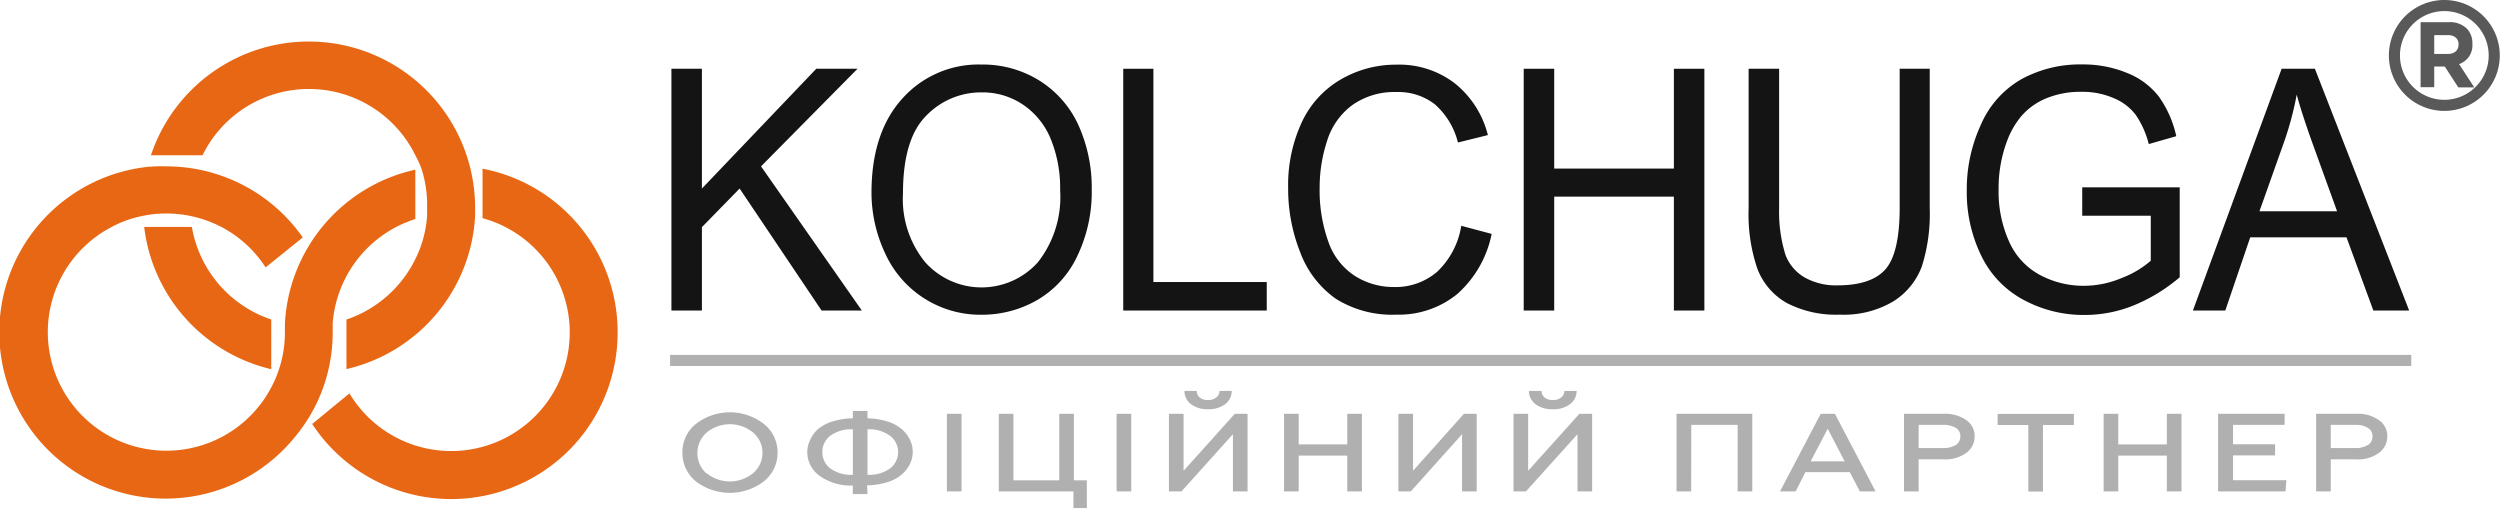 <svg xmlns="http://www.w3.org/2000/svg" width="225.42" height="46" viewBox="0 0 225.42 46">
  <title>kolchuga-logo-ua</title>
  <g>
    <g>
      <g>
        <path d="M68.88,43.4a5.05,5.05,0,0,1-6.14,0,3.31,3.31,0,0,1-1.21-2.59,3.25,3.25,0,0,1,1.21-2.58,5,5,0,0,1,6.14,0,3.24,3.24,0,0,1,1.23,2.58A3.27,3.27,0,0,1,68.88,43.4Zm-5.16-.73a3.32,3.32,0,0,0,4.18,0,2.4,2.4,0,0,0,.85-1.86A2.34,2.34,0,0,0,67.9,39a3.29,3.29,0,0,0-4.18,0,2.47,2.47,0,0,0,0,3.71Z" style="fill: #b0b0b0"/>
        <path d="M78.22,44.55H76.9v-.77a4.86,4.86,0,0,1-3.05-.91,2.65,2.65,0,0,1-1.06-2.1,2.47,2.47,0,0,1,.26-1.1,2.89,2.89,0,0,1,.73-1A3.93,3.93,0,0,1,75.07,38a6.39,6.39,0,0,1,1.83-.28v-.66h1.32v.66A6.26,6.26,0,0,1,80,38a3.55,3.55,0,0,1,1.3.69,2.89,2.89,0,0,1,.74.95,2.44,2.44,0,0,1,.26,1.1,2.51,2.51,0,0,1-.26,1.11,3,3,0,0,1-.74.94,3.55,3.55,0,0,1-1.3.69,6.26,6.26,0,0,1-1.82.28ZM76.9,42.81v-4.1a3.2,3.2,0,0,0-2.06.6,1.82,1.82,0,0,0-.69,1.45,1.84,1.84,0,0,0,.69,1.46A3.2,3.2,0,0,0,76.9,42.81Zm1.32-4.1v4.1a3.2,3.2,0,0,0,2.06-.59,1.86,1.86,0,0,0,0-2.91A3.22,3.22,0,0,0,78.22,38.71Z" style="fill: #b0b0b0"/>
        <path d="M86.7,44.31H85.38v-7H86.7Z" style="fill: #b0b0b0"/>
        <path d="M98,45.81H96.79v-1.5H90.06v-7h1.32v6h4.13v-6h1.32v6H98Z" style="fill: #b0b0b0"/>
        <path d="M102,44.31h-1.32v-7H102Z" style="fill: #b0b0b0"/>
        <path d="M106.53,44.31H105.4v-7h1.32v5.14l4.62-5.14h1.15v7h-1.32V39.15Zm2.41-7.41a2.47,2.47,0,0,1-1.54-.45,1.48,1.48,0,0,1-.6-1.2h1.11a.76.76,0,0,0,.27.6,1.16,1.16,0,0,0,.75.22,1.13,1.13,0,0,0,.74-.23.79.79,0,0,0,.29-.59h1.1a1.48,1.48,0,0,1-.6,1.2A2.47,2.47,0,0,1,108.94,36.9Z" style="fill: #b0b0b0"/>
        <path d="M117.1,44.31h-1.32v-7h1.32v2.76h4.38V37.31h1.32v7h-1.32V41.08H117.1Z" style="fill: #b0b0b0"/>
        <path d="M127.21,44.31h-1.12v-7h1.32v5.14L132,37.31h1.15v7h-1.32V39.15Z" style="fill: #b0b0b0"/>
        <path d="M137.59,44.31h-1.12v-7h1.32v5.14l4.62-5.14h1.15v7h-1.32V39.15ZM140,36.9a2.45,2.45,0,0,1-1.54-.45,1.48,1.48,0,0,1-.6-1.2H139a.76.76,0,0,0,.28.6,1.13,1.13,0,0,0,.74.22,1.16,1.16,0,0,0,.75-.23.79.79,0,0,0,.29-.59h1.1a1.46,1.46,0,0,1-.61,1.2A2.42,2.42,0,0,1,140,36.9Z" style="fill: #b0b0b0"/>
        <path d="M152.49,44.31h-1.32v-7H158v7h-1.32v-6h-4.18Z" style="fill: #b0b0b0"/>
        <path d="M161.91,44.31H160.5l3.67-7h1.28l3.67,7H167.7l-.91-1.74h-4Zm2.89-5.65-1.54,2.94h3.07Z" style="fill: #b0b0b0"/>
        <path d="M173,44.31h-1.32v-7h3.61a3.27,3.27,0,0,1,2,.57,1.73,1.73,0,0,1,.76,1.46,1.83,1.83,0,0,1-.76,1.5,3.21,3.21,0,0,1-2,.58H173Zm0-6v2.09h2.18a2.12,2.12,0,0,0,1.16-.27.89.89,0,0,0,.42-.78.86.86,0,0,0-.41-.77,2.16,2.16,0,0,0-1.17-.27Z" style="fill: #b0b0b0"/>
        <path d="M180.12,38.32v-1H187v1h-2.79v6h-1.32v-6Z" style="fill: #b0b0b0"/>
        <path d="M191,44.31h-1.32v-7H191v2.76h4.38V37.31h1.32v7h-1.32V41.08H191Z" style="fill: #b0b0b0"/>
        <path d="M206.08,44.31H200v-7h6v1h-4.65v1.75h3.79v1h-3.79V43.3h4.81Z" style="fill: #b0b0b0"/>
        <path d="M210.16,44.31h-1.32v-7h3.61a3.27,3.27,0,0,1,2.05.57,1.73,1.73,0,0,1,.76,1.46,1.83,1.83,0,0,1-.76,1.5,3.21,3.21,0,0,1-2.05.58h-2.29Zm0-6v2.09h2.18a2.12,2.12,0,0,0,1.16-.27.87.87,0,0,0,.42-.78.86.86,0,0,0-.41-.77,2.13,2.13,0,0,0-1.17-.27Z" style="fill: #b0b0b0"/>
      </g>
      <g>
        <path d="M60.54,28V6.2h2.75V17L73.6,6.2h3.72L68.62,15l9.09,13H74.08L66.69,17l-3.4,3.48V28Z" style="fill: #141414"/>
        <path d="M78.58,17.38c0-3.61.93-6.45,2.78-8.49a9.2,9.2,0,0,1,7.16-3.07,9.61,9.61,0,0,1,5.19,1.44,9.26,9.26,0,0,1,3.52,4,13.72,13.72,0,0,1,1.21,5.85,13.35,13.35,0,0,1-1.28,5.93,9,9,0,0,1-3.61,4,10,10,0,0,1-5,1.34,9.43,9.43,0,0,1-8.74-5.54A12.89,12.89,0,0,1,78.58,17.38Zm2.84.05a9,9,0,0,0,2,6.21,6.82,6.82,0,0,0,10.17,0,9.52,9.52,0,0,0,2-6.49,11.66,11.66,0,0,0-.86-4.65,6.86,6.86,0,0,0-2.51-3.08,6.53,6.53,0,0,0-3.7-1.09,6.85,6.85,0,0,0-5,2.1Q81.42,12.52,81.42,17.43Z" style="fill: #141414"/>
        <path d="M101.28,28V6.2H104V25.43h10.22V28Z" style="fill: #141414"/>
        <path d="M131.76,20.36l2.74.73a9.81,9.81,0,0,1-3.1,5.42,8.33,8.33,0,0,1-5.49,1.86,9.54,9.54,0,0,1-5.46-1.43,8.89,8.89,0,0,1-3.2-4.16,15.48,15.48,0,0,1-1.1-5.84A13.46,13.46,0,0,1,117.39,11a8.7,8.7,0,0,1,3.53-3.85,9.87,9.87,0,0,1,5-1.32,8.24,8.24,0,0,1,5.24,1.67,8.68,8.68,0,0,1,3,4.68l-2.7.67a6.76,6.76,0,0,0-2.1-3.46,5.38,5.38,0,0,0-3.46-1.09,6.53,6.53,0,0,0-4,1.2,6.33,6.33,0,0,0-2.25,3.24,13.44,13.44,0,0,0-.66,4.18,13.76,13.76,0,0,0,.78,4.86,6,6,0,0,0,2.4,3.1,6.5,6.5,0,0,0,3.52,1,5.74,5.74,0,0,0,3.91-1.39A7.29,7.29,0,0,0,131.76,20.36Z" style="fill: #141414"/>
        <path d="M137.39,28V6.2h2.75v9h10.79V6.2h2.75V28h-2.75V17.73H140.14V28Z" style="fill: #141414"/>
        <path d="M171.29,6.2H174V18.8a15.65,15.65,0,0,1-.71,5.22,6.32,6.32,0,0,1-2.55,3.14,8.72,8.72,0,0,1-4.85,1.21,9.64,9.64,0,0,1-4.78-1.05,6,6,0,0,1-2.64-3.06,15.13,15.13,0,0,1-.8-5.46V6.2h2.75V18.78A13,13,0,0,0,161,23,4,4,0,0,0,162.69,25a5.75,5.75,0,0,0,3,.73c2,0,3.46-.48,4.31-1.44s1.29-2.81,1.29-5.55Z" style="fill: #141414"/>
        <path d="M187.75,19.45V16.89h8.79V25a15.31,15.31,0,0,1-4.18,2.55,11.8,11.8,0,0,1-4.41.85A11.39,11.39,0,0,1,182.39,27a8.86,8.86,0,0,1-3.77-4,13,13,0,0,1-1.28-5.81,13.92,13.92,0,0,1,1.27-5.94,8.68,8.68,0,0,1,3.64-4.1,11,11,0,0,1,5.48-1.34,10.4,10.4,0,0,1,4.07.77,6.76,6.76,0,0,1,2.86,2.13,9.66,9.66,0,0,1,1.57,3.57l-2.48.71a8.17,8.17,0,0,0-1.16-2.61,4.71,4.71,0,0,0-2-1.53,7,7,0,0,0-2.86-.57,8.11,8.11,0,0,0-3.26.6,6,6,0,0,0-2.21,1.59A7.6,7.6,0,0,0,181,12.64a12.1,12.1,0,0,0-.79,4.39,11,11,0,0,0,1,4.87,6.31,6.31,0,0,0,2.78,2.92,8.33,8.33,0,0,0,3.88.95,8.82,8.82,0,0,0,3.48-.72,8.63,8.63,0,0,0,2.58-1.54V19.45Z" style="fill: #141414"/>
        <path d="M197.73,28l8-21.8h3l8.5,21.8H214l-2.42-6.6h-8.68L200.65,28Zm6-8.95h7l-2.17-6c-.66-1.83-1.15-3.34-1.47-4.52A28.59,28.59,0,0,1,206,12.66Z" style="fill: #141414"/>
      </g>
      <rect x="60.42" y="32" width="157" height="1" style="fill: #b0b0b0"/>
      <path d="M220.4,1a4,4,0,1,1-4,4,4,4,0,0,1,4-4m0-1a5,5,0,1,0,5,5,5,5,0,0,0-5-5Z" style="fill: #595959"/>
      <path d="M218.26,7.86V2h2.56a2.14,2.14,0,0,1,1.63.6,1.9,1.9,0,0,1,.48,1.36,1.78,1.78,0,0,1-1.2,1.82l1.37,2.1h-1.44L220.44,6h-.95V7.86Zm1.23-3h1.25a1,1,0,0,0,.69-.23.79.79,0,0,0,.25-.62.76.76,0,0,0-.25-.62,1.05,1.05,0,0,0-.72-.22h-1.22Z" style="fill: #595959"/>
      <path d="M42.84,18.67c0,.27,0,.54,0,.8A15,15,0,0,1,31.24,33.28V28.81a10.72,10.72,0,0,0,6.21-5.45,10.31,10.31,0,0,0,1.06-3.88q0-.4,0-.81A10.53,10.53,0,0,0,38,15.2,9.38,9.38,0,0,0,37.45,14a10.69,10.69,0,0,0-19.19,0H13.61a15,15,0,0,1,29.23,4.74Z" style="fill: #e86714"/>
      <path d="M37.45,15.3v4.45A10.72,10.72,0,0,0,30,29.13H30c0,.27,0,.54,0,.81a14.89,14.89,0,0,1-.44,3.62,14.58,14.58,0,0,1-3,5.88h0A15,15,0,1,1,13.28,15.05,13.94,13.94,0,0,1,15,15a15.31,15.31,0,0,1,2.73.25,15,15,0,0,1,9.57,6.16L24.46,23.7l-.51.41a10.62,10.62,0,0,0-4-3.65A10.8,10.8,0,0,0,15,19.25a10.09,10.09,0,0,0-2.14.22,10,10,0,0,0-2.8,1,10.69,10.69,0,1,0,14.4,14.46,10,10,0,0,0,.65-1.5A10.48,10.48,0,0,0,25.69,30c0-.27,0-.54,0-.81A15,15,0,0,1,37.45,15.3Z" style="fill: #e86714"/>
      <path d="M55.69,30a15,15,0,0,1-27.54,8.23l3.09-2.54.27-.22a10.69,10.69,0,1,0,12-15.8V15.21A15,15,0,0,1,55.69,30Z" style="fill: #e86714"/>
      <path d="M24.46,28.81v4.48A15,15,0,0,1,13,20.46H17.3a10.71,10.71,0,0,0,7.16,8.35Z" style="fill: #e86714"/>
    </g>
    <rect x="0.42" width="225" height="46" style="fill: #fff;opacity: 0"/>
  </g>
</svg>
